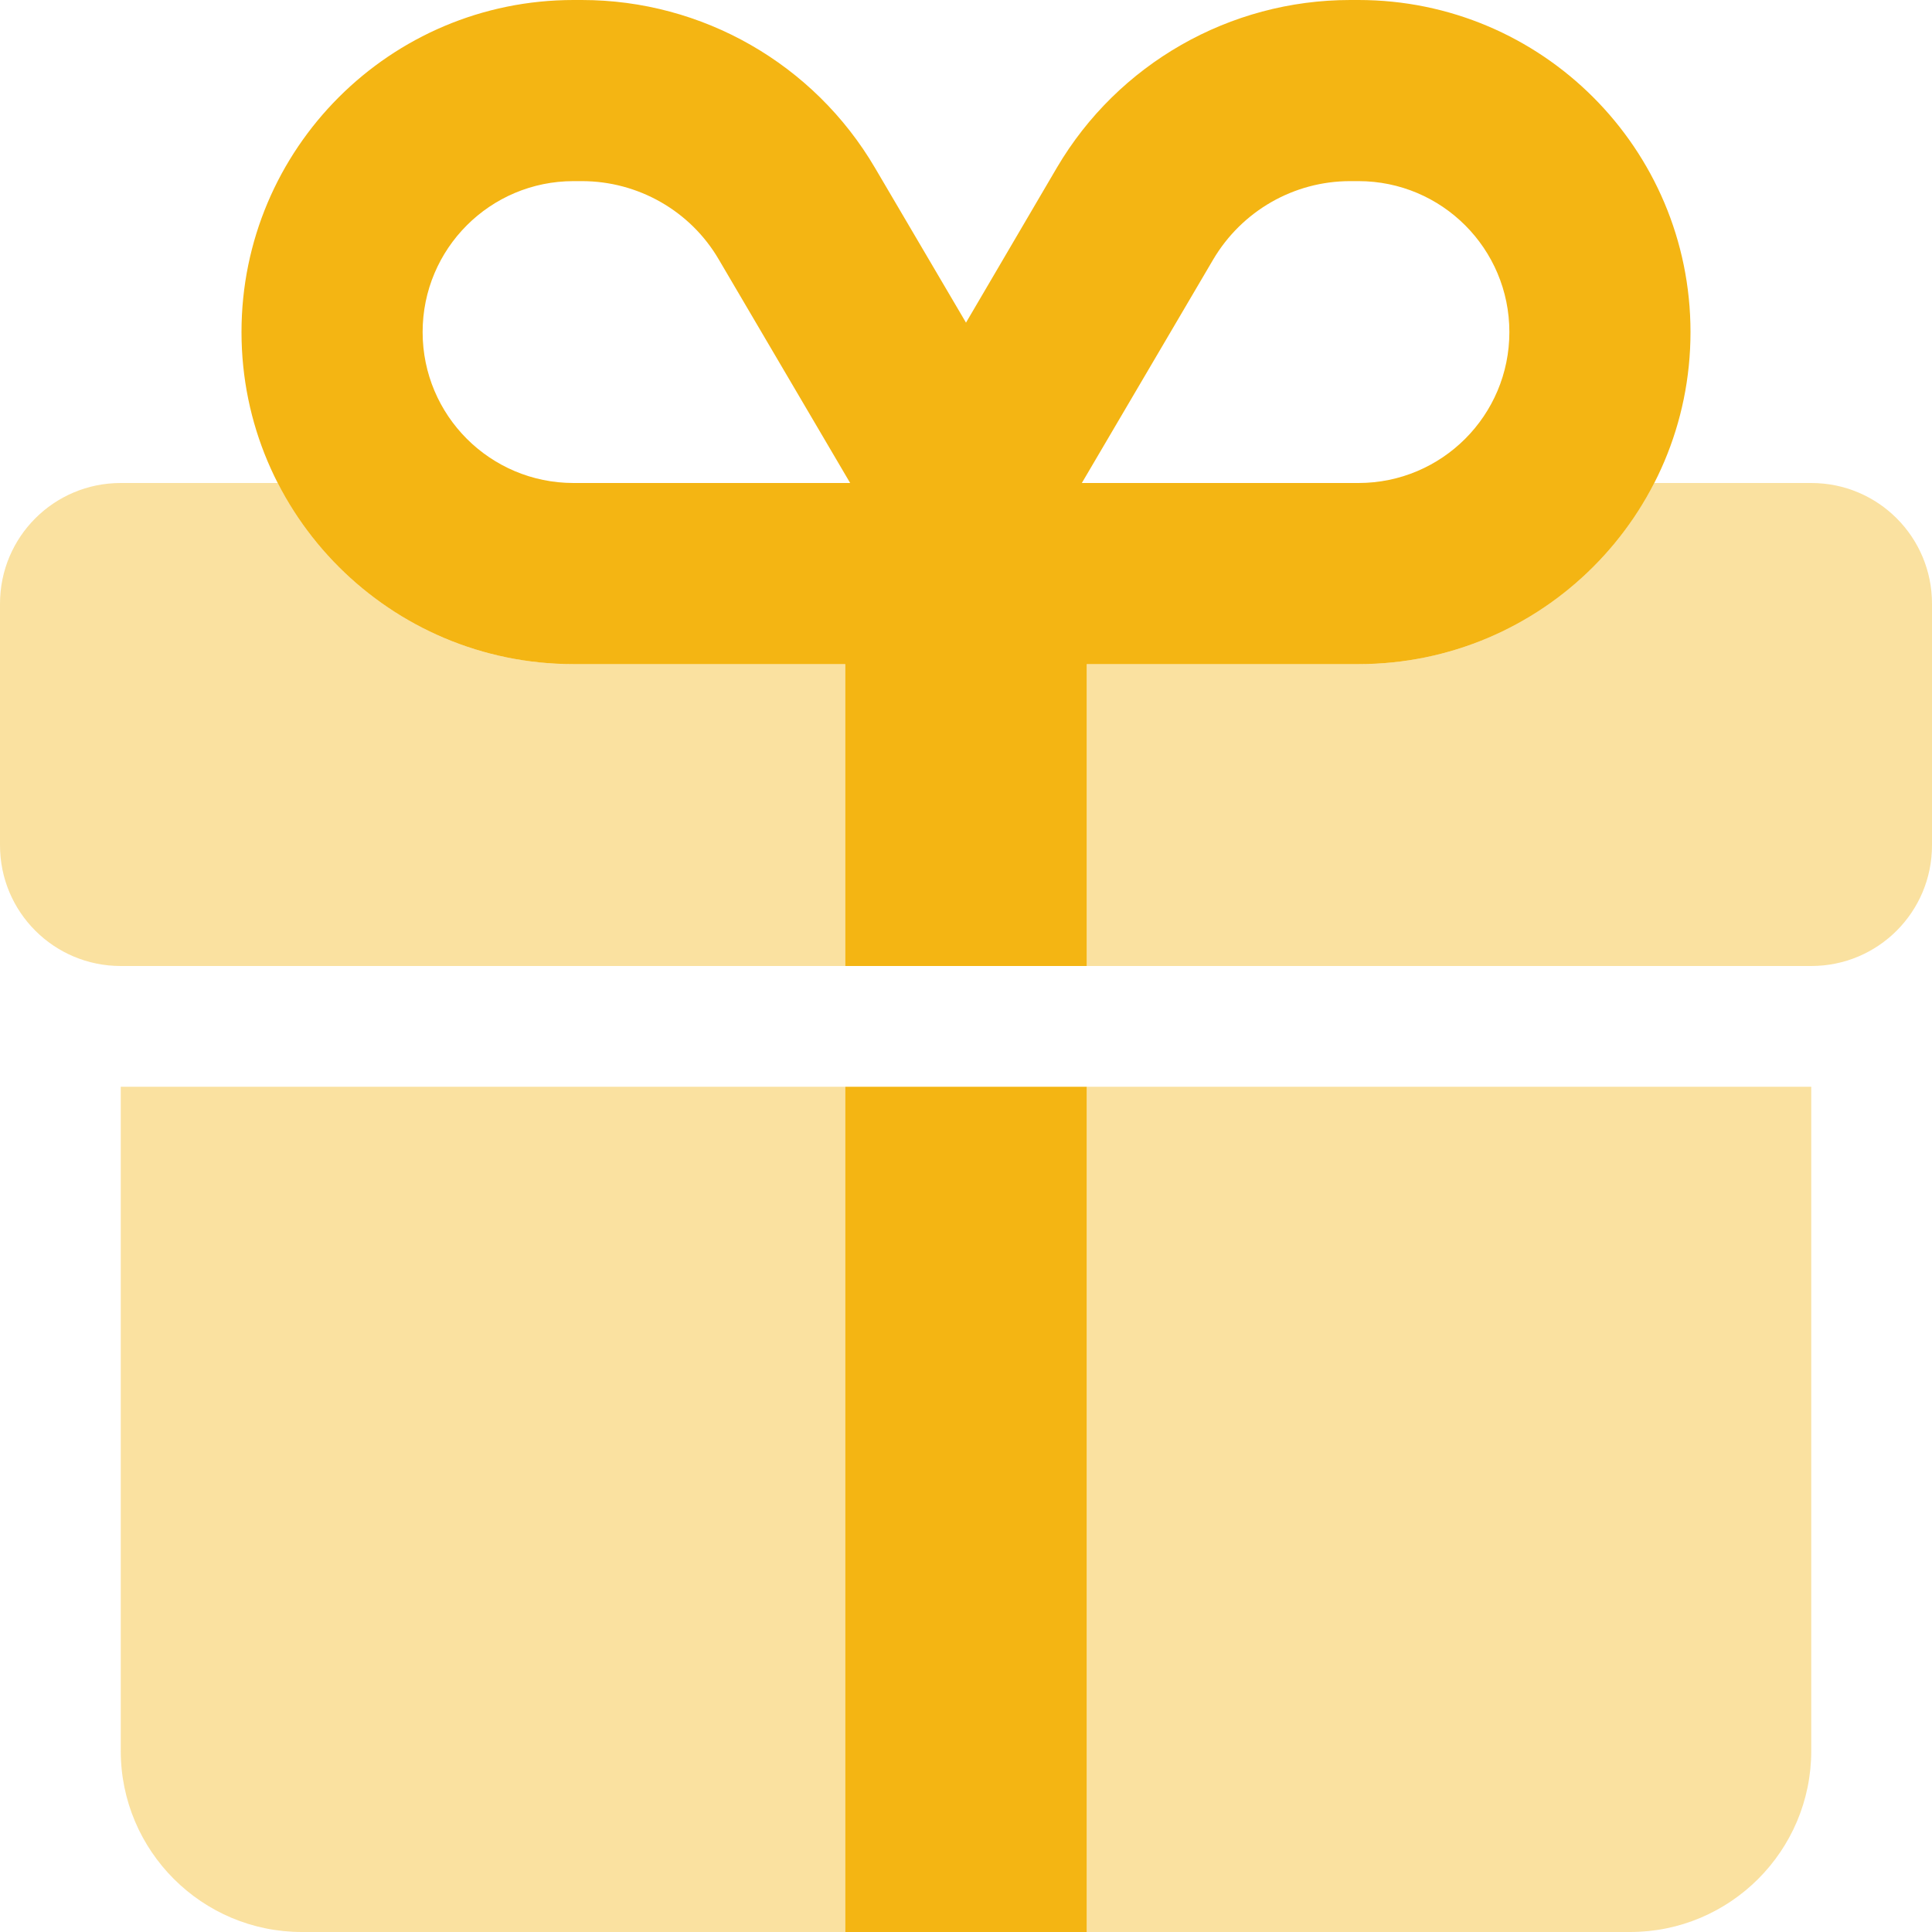<svg width="24" height="24" viewBox="0 0 24 24" fill="none" xmlns="http://www.w3.org/2000/svg">
<g clip-path="url(#clip0_161_1459)">
<path d="M8.93 3.225L10.561 6H10.5H10.125H7.125C6.089 6 5.25 5.161 5.25 4.125C5.25 3.089 6.089 2.25 7.125 2.25H7.228C7.927 2.25 8.578 2.62 8.93 3.225ZM12 4.008L10.87 2.086C10.111 0.792 8.723 0 7.228 0H7.125C4.847 0 3 1.847 3 4.125C3 6.403 4.847 8.25 7.125 8.25H10.125H10.5V12H13.5V8.25H16.875C19.153 8.25 21 6.403 21 4.125C21 1.847 19.153 0 16.875 0H16.772C15.277 0 13.889 0.792 13.13 2.081L12 4.008ZM15.07 3.225C15.427 2.62 16.073 2.25 16.772 2.25H16.875C17.911 2.25 18.75 3.089 18.75 4.125C18.75 5.161 17.911 6 16.875 6H13.439L15.07 3.225ZM13.5 24V13.5H10.5V24H13.5Z" fill="#F4B513"/>
<path opacity="0.4" d="M3.45 6C4.134 7.336 5.522 8.25 7.125 8.25H10.125H10.5V12H1.5C0.67 12 0 11.33 0 10.5V7.5C0 6.67 0.67 6 1.5 6H3.45ZM22.5 12H13.5V8.25H16.875C18.478 8.25 19.866 7.336 20.55 6H22.5C23.33 6 24 6.67 24 7.5V10.5C24 11.33 23.33 12 22.5 12ZM1.5 13.5H10.5V24H3.75C2.508 24 1.5 22.992 1.5 21.75V13.5ZM13.5 24V13.5H22.5V21.75C22.5 22.992 21.492 24 20.25 24H13.5Z" fill="#F4B513"/>
</g>
<defs>
<clipPath id="clip0_161_1459">
<rect width="24" height="24" fill="white"/>
</clipPath>
</defs>
</svg>
